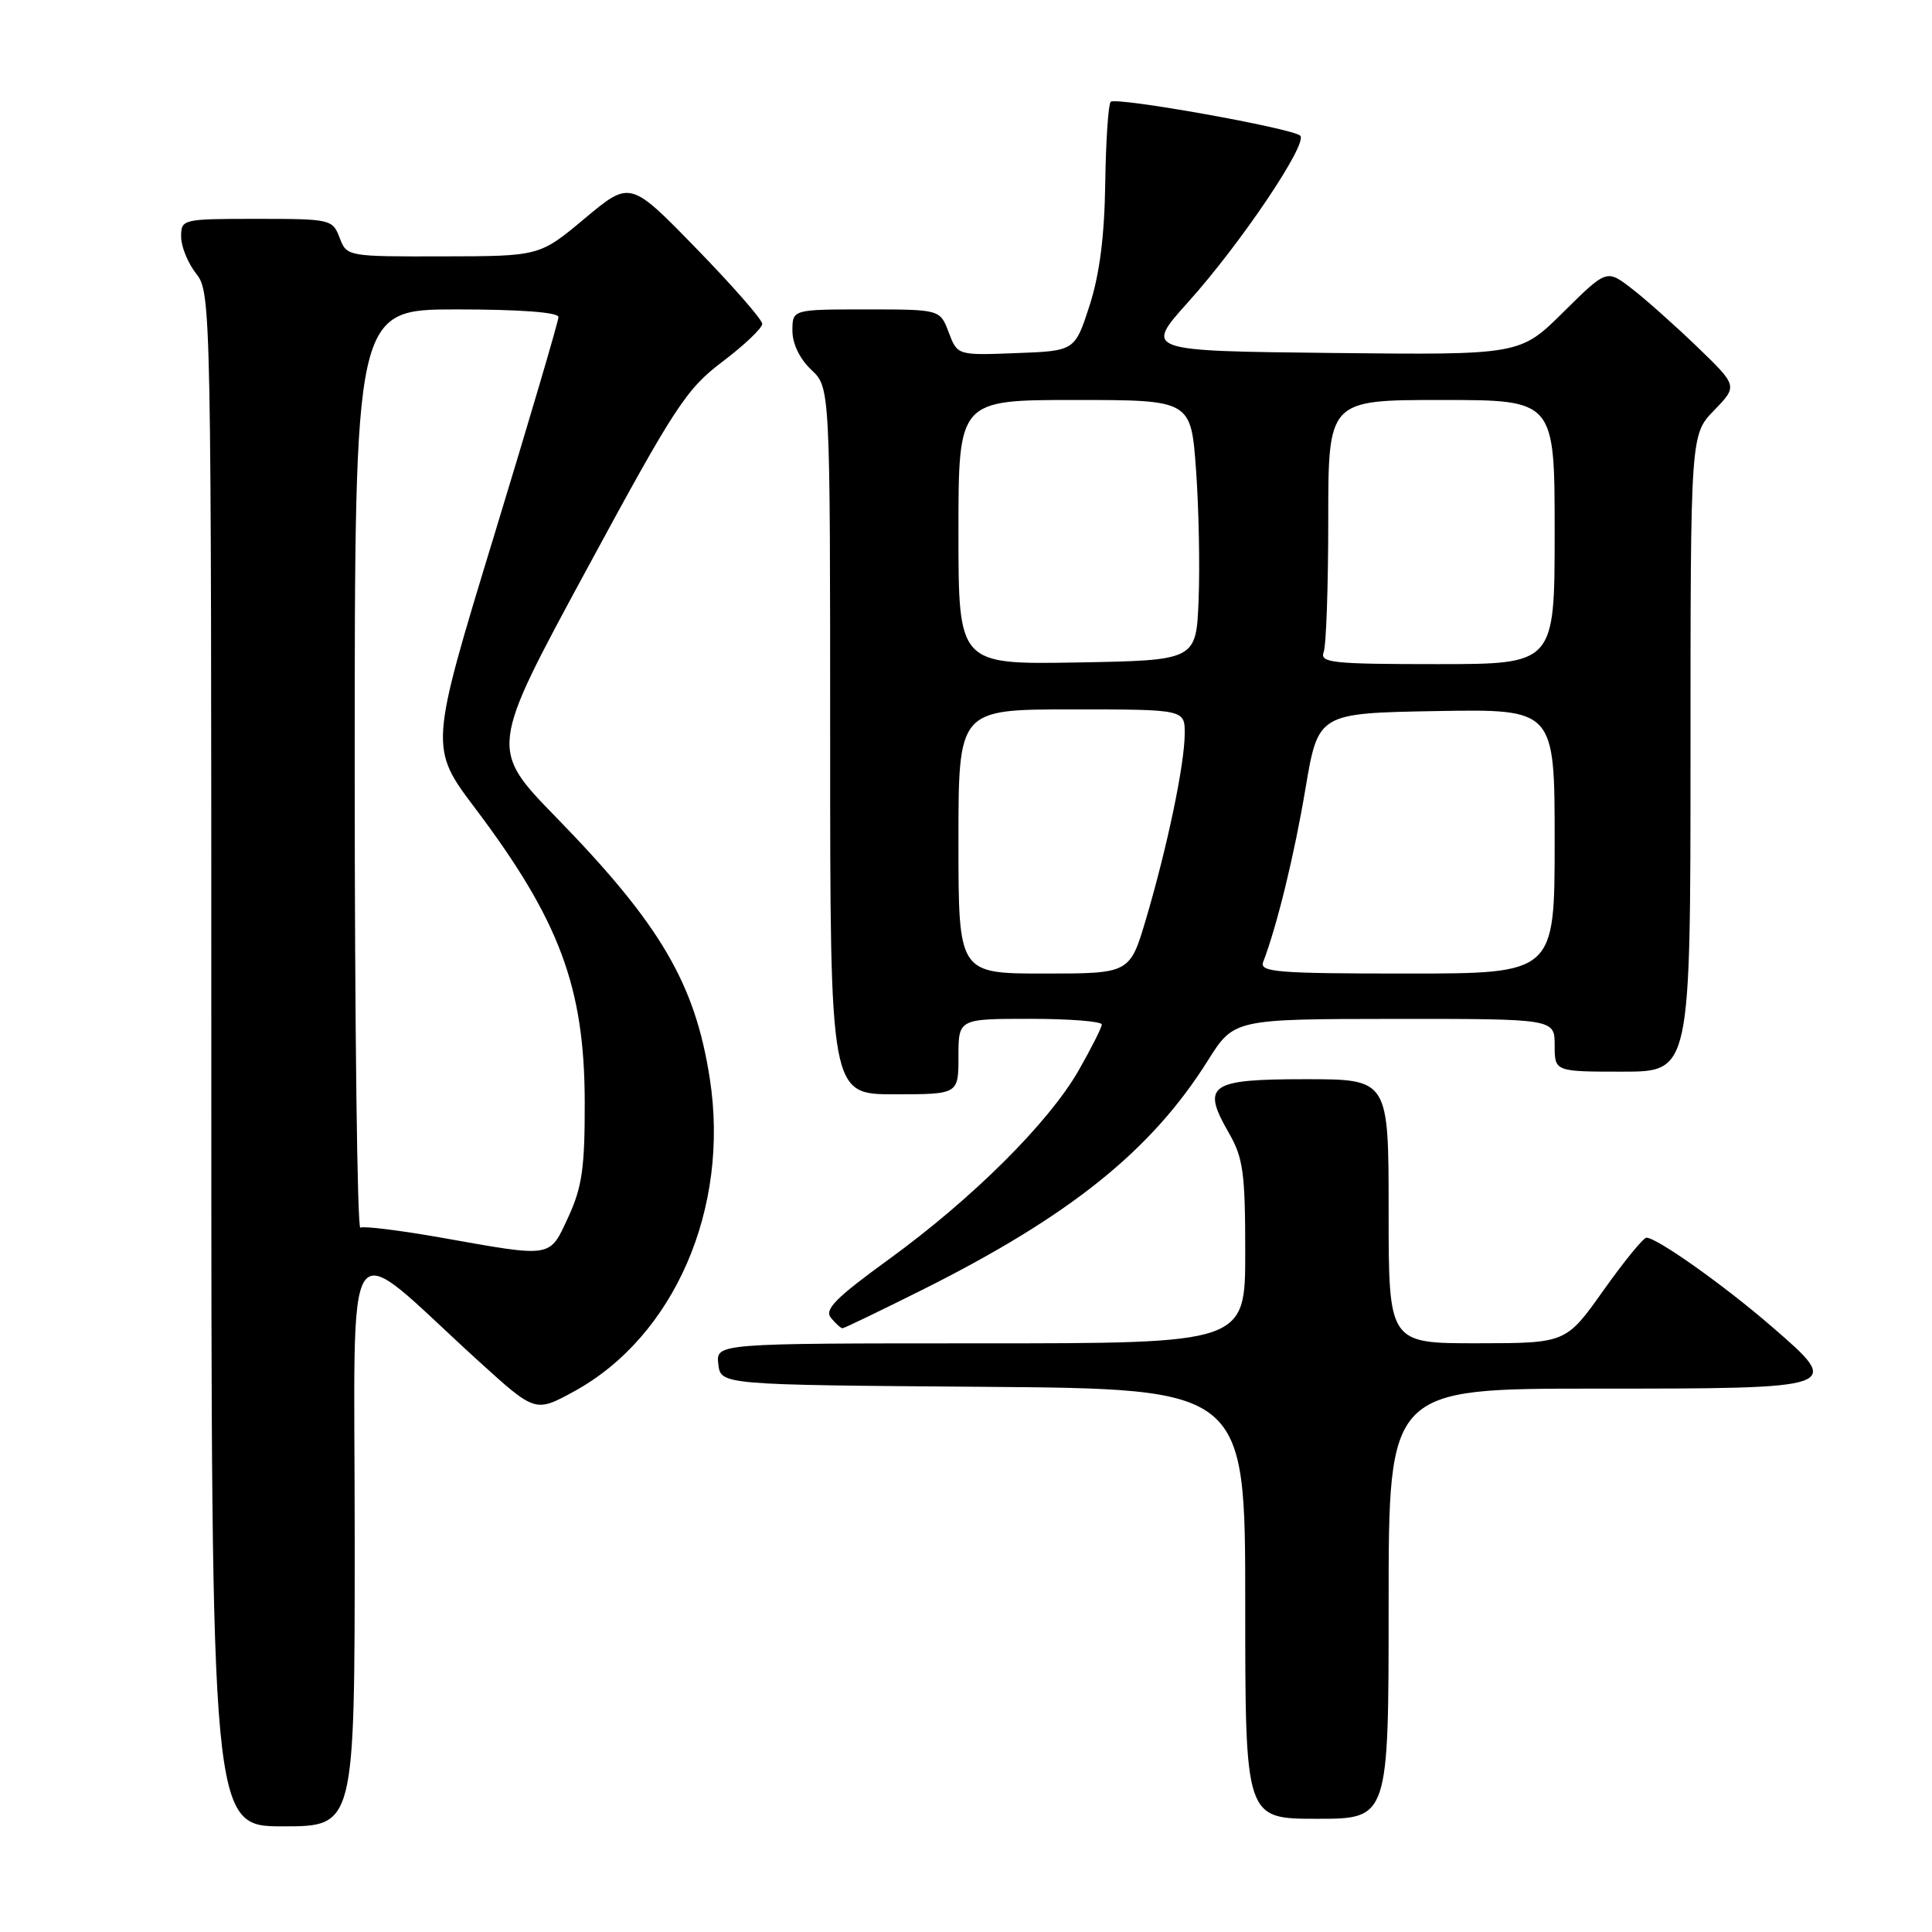 <?xml version="1.0" encoding="UTF-8" standalone="no"?>
<!DOCTYPE svg PUBLIC "-//W3C//DTD SVG 1.1//EN" "http://www.w3.org/Graphics/SVG/1.1/DTD/svg11.dtd" >
<svg xmlns="http://www.w3.org/2000/svg" xmlns:xlink="http://www.w3.org/1999/xlink" version="1.1" viewBox="0 0 256 256">
 <g >
 <path fill="currentColor"
d=" M 47.00 203.90 C 47.00 160.85 45.05 163.65 63.40 180.34 C 70.92 187.17 70.92 187.17 76.01 184.40 C 89.32 177.15 96.73 160.13 94.05 142.91 C 92.10 130.30 87.50 122.48 73.76 108.37 C 64.86 99.24 64.86 99.24 77.68 75.56 C 89.45 53.81 90.93 51.55 95.75 47.91 C 98.64 45.72 101.00 43.48 101.00 42.91 C 101.00 42.35 97.06 37.85 92.25 32.91 C 83.50 23.92 83.50 23.92 77.50 28.93 C 71.50 33.95 71.50 33.95 58.73 33.97 C 46.01 34.00 45.95 33.99 45.00 31.50 C 44.07 29.06 43.80 29.00 34.02 29.00 C 24.15 29.00 24.00 29.04 24.00 31.37 C 24.00 32.67 24.90 34.87 26.00 36.27 C 27.97 38.78 28.00 40.33 28.00 140.41 C 28.00 242.00 28.00 242.00 37.50 242.00 C 47.00 242.00 47.00 242.00 47.00 203.90 Z  M 184.00 212.50 C 184.00 184.00 184.00 184.00 211.38 184.00 C 244.20 184.00 244.25 183.98 234.78 175.79 C 228.49 170.34 219.55 164.00 218.16 164.00 C 217.76 164.00 215.19 167.14 212.46 170.99 C 207.50 177.98 207.50 177.98 195.75 177.99 C 184.00 178.00 184.00 178.00 184.00 160.50 C 184.00 143.00 184.00 143.00 172.97 143.00 C 160.23 143.00 159.16 143.75 162.83 150.12 C 164.73 153.42 165.00 155.40 165.00 165.95 C 165.00 178.00 165.00 178.00 129.93 178.00 C 94.87 178.00 94.87 178.00 95.18 180.75 C 95.50 183.50 95.50 183.50 130.25 183.76 C 165.00 184.03 165.00 184.03 165.00 212.51 C 165.00 241.00 165.00 241.00 174.50 241.00 C 184.00 241.00 184.00 241.00 184.00 212.50 Z  M 122.27 170.88 C 141.79 161.10 152.55 152.46 160.02 140.57 C 163.50 135.03 163.50 135.03 184.75 135.01 C 206.00 135.00 206.00 135.00 206.00 138.50 C 206.00 142.00 206.00 142.00 215.00 142.00 C 224.00 142.00 224.00 142.00 224.00 99.80 C 224.00 57.60 224.00 57.60 227.13 54.37 C 230.26 51.14 230.26 51.14 224.88 45.95 C 221.92 43.10 218.01 39.62 216.19 38.22 C 212.89 35.68 212.89 35.68 207.15 41.36 C 201.41 47.04 201.41 47.04 176.51 46.77 C 151.62 46.50 151.62 46.50 157.46 40.00 C 164.41 32.27 173.38 18.94 172.28 17.97 C 171.14 16.97 147.85 12.81 147.17 13.49 C 146.86 13.81 146.53 18.67 146.45 24.28 C 146.35 31.33 145.70 36.36 144.37 40.50 C 142.42 46.50 142.42 46.50 134.64 46.79 C 126.86 47.09 126.86 47.09 125.71 44.04 C 124.56 41.00 124.56 41.00 114.78 41.00 C 105.00 41.00 105.00 41.00 105.00 43.83 C 105.00 45.55 105.98 47.57 107.50 49.00 C 110.00 51.35 110.00 51.35 110.00 98.17 C 110.00 145.00 110.00 145.00 118.50 145.00 C 127.00 145.00 127.00 145.00 127.00 140.00 C 127.00 135.00 127.00 135.00 136.50 135.00 C 141.72 135.00 146.00 135.34 145.99 135.75 C 145.99 136.16 144.59 138.92 142.90 141.88 C 138.92 148.81 128.81 158.86 117.73 166.90 C 110.71 172.00 109.19 173.53 110.11 174.63 C 110.73 175.38 111.42 176.00 111.64 176.00 C 111.86 176.00 116.64 173.69 122.27 170.88 Z  M 58.50 164.00 C 53.00 163.03 48.16 162.43 47.75 162.67 C 47.34 162.92 47.00 135.64 47.00 102.06 C 47.00 41.00 47.00 41.00 60.50 41.00 C 68.89 41.00 74.00 41.38 74.00 42.01 C 74.00 42.56 70.15 55.63 65.45 71.04 C 56.90 99.07 56.90 99.07 63.00 107.15 C 74.14 121.95 77.45 130.80 77.48 146.00 C 77.50 154.73 77.13 157.30 75.31 161.25 C 72.77 166.73 73.34 166.64 58.50 164.00 Z  M 127.00 111.50 C 127.00 94.00 127.00 94.00 142.00 94.00 C 157.00 94.00 157.00 94.00 156.98 97.25 C 156.96 101.31 154.67 112.25 151.86 121.75 C 149.71 129.00 149.71 129.00 138.35 129.00 C 127.00 129.00 127.00 129.00 127.00 111.50 Z  M 167.38 127.46 C 169.21 122.69 171.51 113.28 172.98 104.50 C 174.67 94.50 174.67 94.50 190.33 94.22 C 206.00 93.95 206.00 93.95 206.00 111.47 C 206.00 129.00 206.00 129.00 186.39 129.00 C 169.17 129.00 166.86 128.81 167.38 127.46 Z  M 127.00 70.53 C 127.00 53.00 127.00 53.00 142.41 53.00 C 157.81 53.00 157.81 53.00 158.48 62.25 C 158.85 67.34 159.00 75.10 158.82 79.50 C 158.50 87.50 158.50 87.50 142.75 87.78 C 127.00 88.05 127.00 88.05 127.00 70.53 Z  M 175.39 86.42 C 175.73 85.55 176.00 77.67 176.00 68.92 C 176.00 53.00 176.00 53.00 191.00 53.00 C 206.00 53.00 206.00 53.00 206.00 70.50 C 206.00 88.00 206.00 88.00 190.39 88.00 C 176.57 88.00 174.86 87.82 175.39 86.42 Z "/>
</g>
</svg>